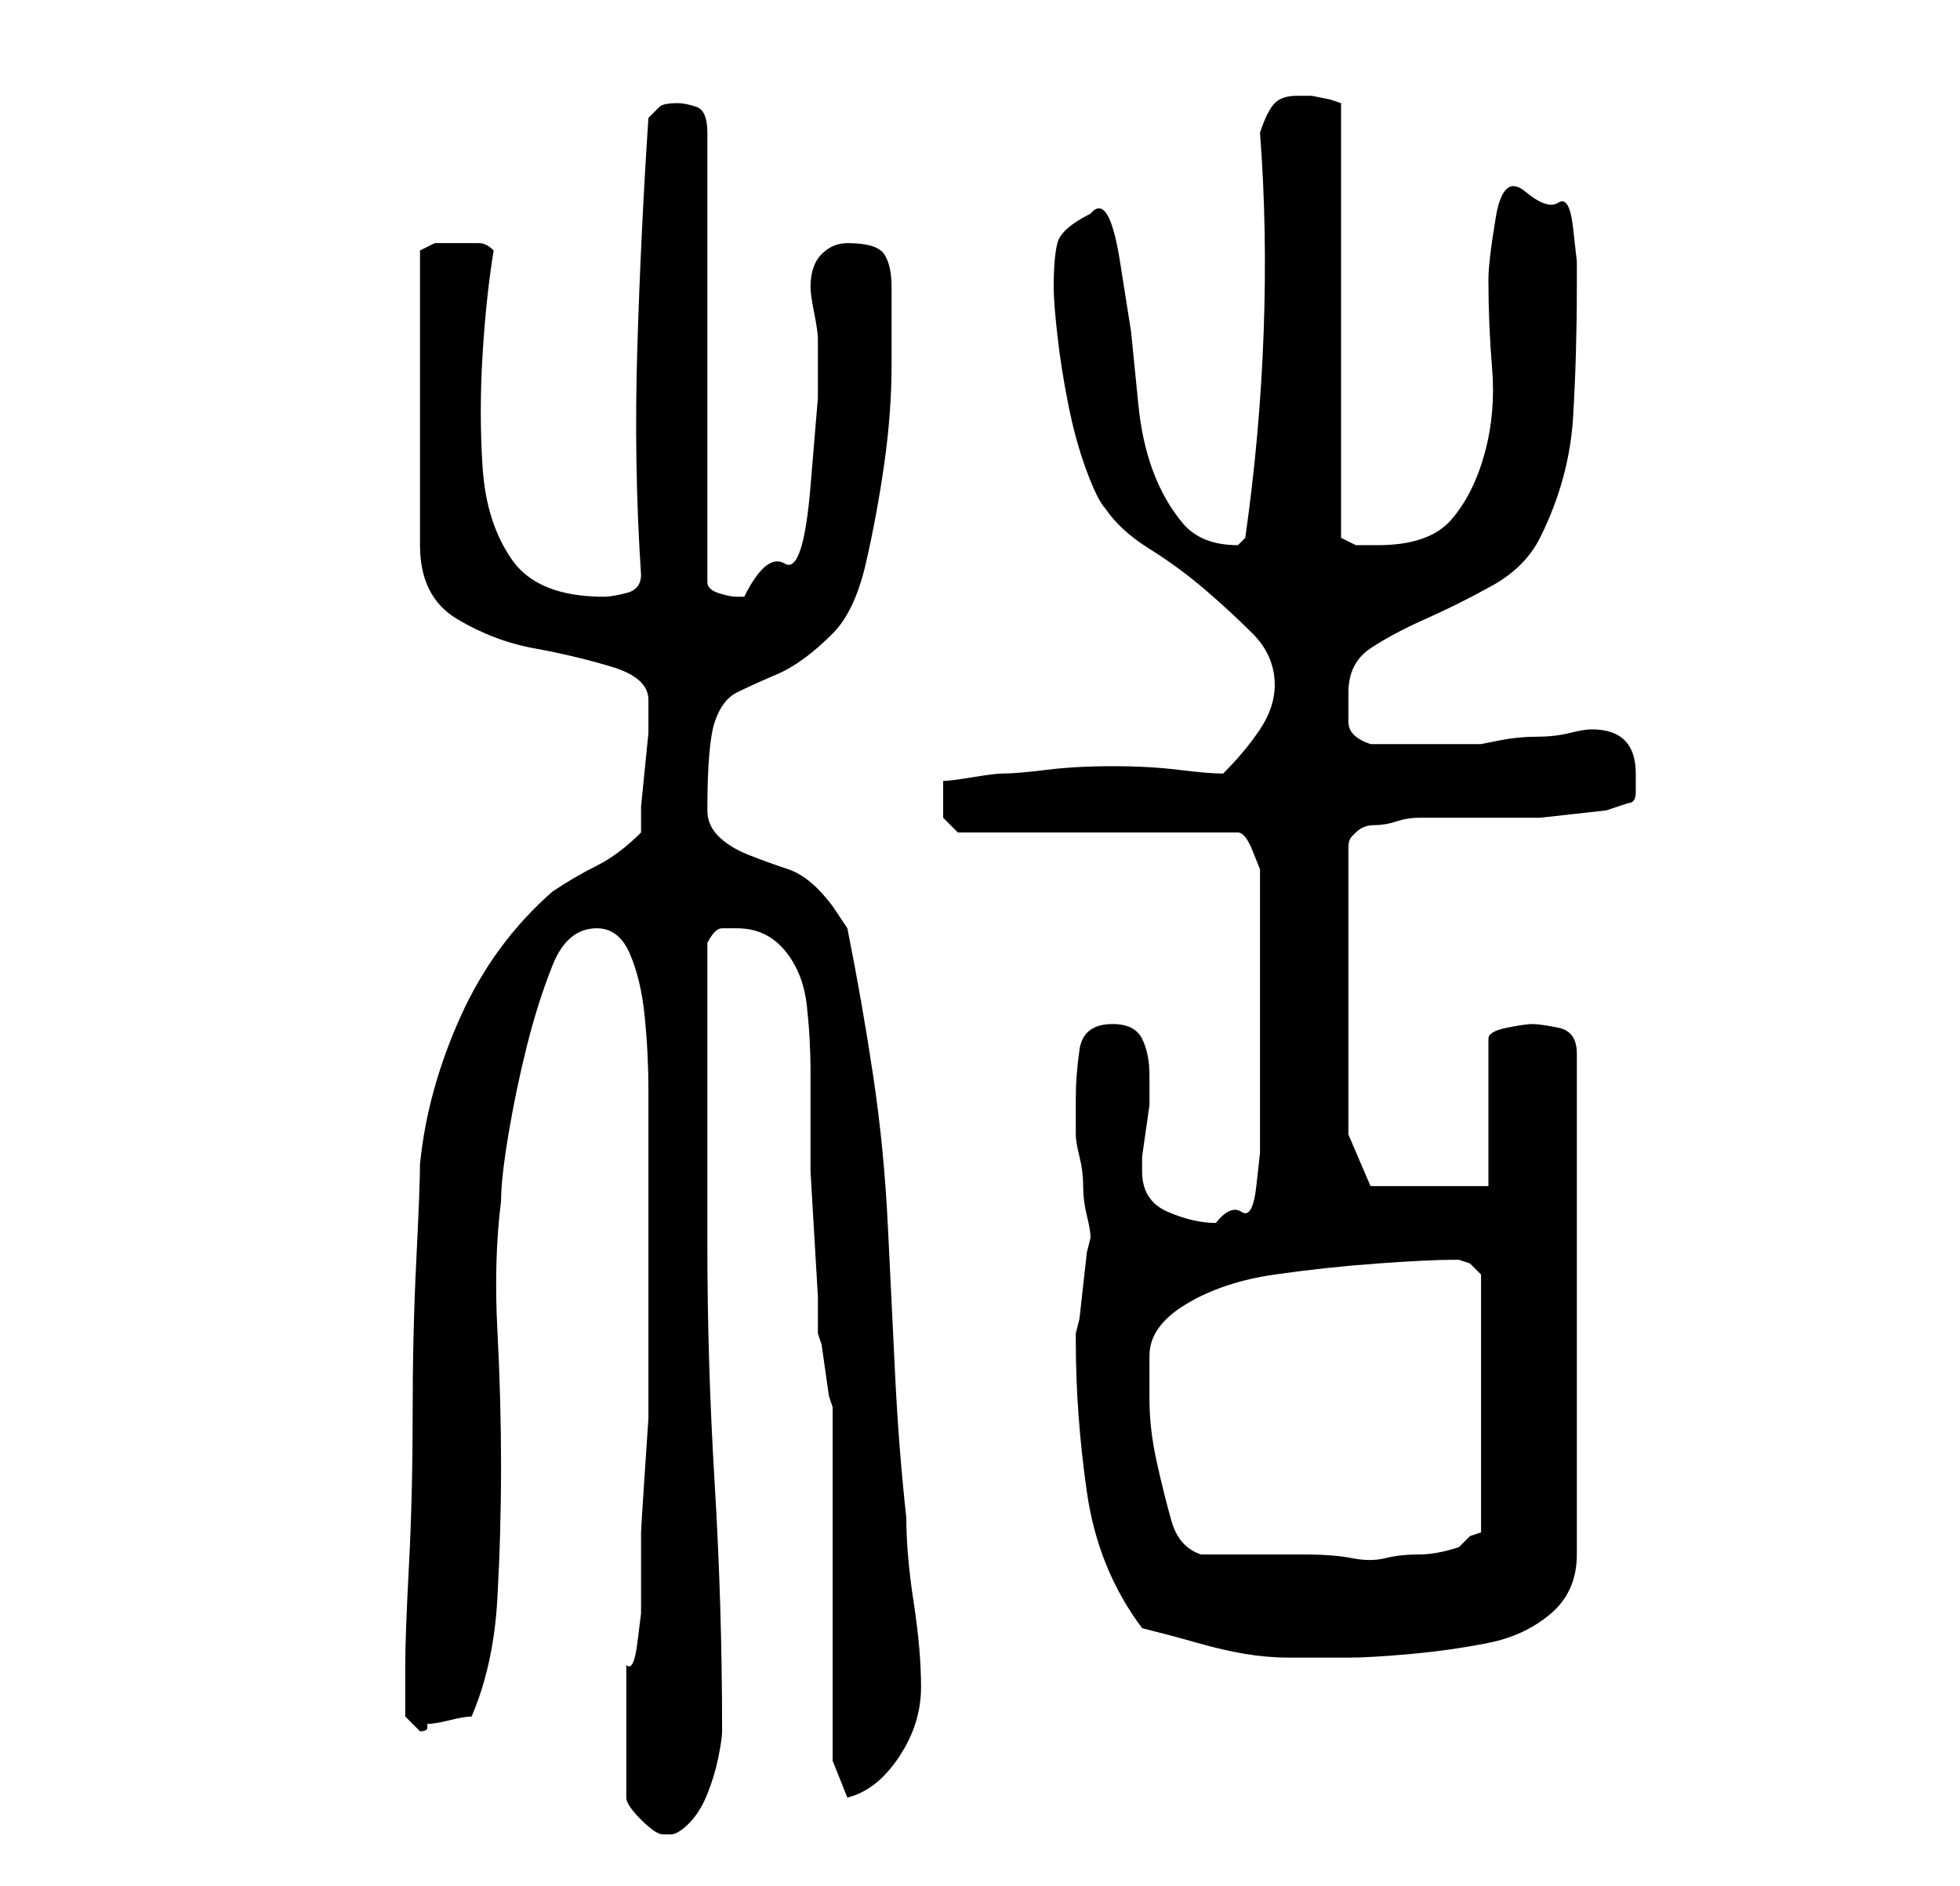 <?xml version="1.0" standalone="no"?>
<!DOCTYPE svg PUBLIC "-//W3C//DTD SVG 1.1//EN" "http://www.w3.org/Graphics/SVG/1.1/DTD/svg11.dtd" >
<svg xmlns="http://www.w3.org/2000/svg" xmlns:xlink="http://www.w3.org/1999/xlink" version="1.1" viewBox="-10 0 266 256">
   <path fill="currentColor"
d="M75 226v18q0 1 2 3t3 2h1q1 0 2.5 -1.5t2.5 -4t1.5 -5t0.5 -3.5q0 -17 -1 -33.5t-1 -32.5v-41q1 -2 2 -2h2q4 0 6.5 3t3 7.5t0.5 9v7.5v6t0.5 8.5t0.5 8.5v5l0.5 1.5t0.5 3.5t0.5 3.5l0.5 1.5v10v14v15v9l2 5q4 -1 7 -5.5t3 -9.5t-1 -11.5t-1 -11.5q-1 -9 -1.5 -19
t-1 -20.5t-2 -20.5t-3.5 -20l-1 -1.5l-1 -1.5q-3 -4 -6 -5t-5.5 -2t-4 -2.5t-1.5 -3.5q0 -9 1 -12t3 -4t5.5 -2.5t7.5 -5.5q3 -3 4.5 -9.5t2.5 -13.5t1 -13.5v-10.5q0 -3 -1 -4.5t-5 -1.5q-2 0 -3.5 1.5t-1.5 4.5q0 1 0.5 3.5t0.5 3.5v8t-1 12t-3.5 10.5t-5.5 4.5h-1
q-1 0 -2.5 -0.5t-1.5 -1.5v-61q0 -3 -1.5 -3.5t-2.5 -0.5q-2 0 -2.5 0.5l-1.5 1.5q-1 15 -1.5 31t0.5 31q0 2 -2 2.5t-3 0.5q-9 0 -12.5 -5t-4 -12.5t0 -15.5t1.5 -14q-1 -1 -2 -1h-3h-3t-2 1v40q0 7 5 10t10.5 4t10.5 2.5t5 4.5v1v3.5t-0.5 5t-0.5 5v3.5q-3 3 -6 4.5
t-6 3.5q-8 7 -12.5 17t-5.5 20q0 3 -0.5 13t-0.5 21t-0.5 20.5t-0.5 13.5v4v3t2 2q1 0 1 -0.5v-0.5q1 0 3 -0.5t3 -0.5q3 -7 3.5 -16t0.5 -18t-0.5 -18.5t0.5 -17.5q0 -3 1 -9t2.5 -12t3.5 -11t6 -5q3 0 4.5 3.5t2 8.5t0.5 10v6v17v16v5.5t-0.5 7.5t-0.5 8v5v2.5v3.5t-0.5 4
t-1.5 3zM145 221q4 1 7.5 2t6.5 1.5t6 0.5h8q3 0 8.5 -0.5t10.5 -1.5t8.5 -4t3.5 -8v-68q0 -3 -2.5 -3.5t-3.5 -0.5t-3.5 0.5t-2.5 1.5v20h-16l-3 -7v-39q0 -1 0.5 -1.5l0.5 -0.5q1 -1 2.5 -1t3 -0.5t3 -0.5h1.5h2h4h4h2h3t4.5 -0.5t4.5 -0.5t3 -1q1 0 1 -1.5v-2.5
q0 -6 -6 -6q-1 0 -3 0.5t-4.5 0.5t-5 0.5l-2.5 0.5h-3.5h-3.5h-4h-4q-3 -1 -3 -3v-4q0 -4 3 -6t7.5 -4t9 -4.5t6.5 -6.5q4 -8 4.5 -16.5t0.5 -17.5v-3.5t-0.5 -4.5t-2 -3.5t-4.5 -1.5t-4 3.5t-1 8.5q0 6 0.5 12t-1 11.5t-4.5 9t-10 3.5h-3t-2 -1v-59l-1.5 -0.5t-2.5 -0.5h-2
q-2 0 -3 1t-2 4q1 13 0.5 27t-2.5 28l-0.5 0.5l-0.5 0.5q-5 0 -7.5 -3t-4 -7t-2 -9l-1 -10t-1.5 -9.5t-4 -6.5q-4 2 -4.5 4t-0.5 6q0 2 0.5 6.5t1.5 9.5t2.5 9t2.5 5q2 3 6 5.5t7.5 5.5t6.5 6t3 7q0 3 -2 6t-5 6q-2 0 -6 -0.5t-9 -0.5t-9 0.5t-6 0.5q-1 0 -4 0.5t-4 0.5v1v1
v3t2 2h38q1 0 2 2.5l1 2.5v3.5v5.5v5v3v5v6v4v3v3.5t-0.5 4.5t-2 3.5t-3.5 1.5q-3 0 -6.5 -1.5t-3.5 -5.5v-2t0.5 -3.5t0.5 -3.5v-2v-2q0 -3 -1 -5t-4 -2q-4 0 -4.5 3.5t-0.5 6.5v3v2q0 1 0.5 3t0.5 4t0.5 4t0.5 3l-0.5 2t-0.5 4.5t-0.5 4.5l-0.5 2v1q0 10 1.5 20.5
t7.5 18.5zM146 184q0 -4 5 -7t12 -4t14 -1.5t10 -0.5h1l1.5 0.5t1.5 1.5v35l-1.5 0.5t-1.5 1.5q-3 1 -5.5 1t-4.5 0.5t-4.5 0t-6.5 -0.5h-3h-4.5h-4.5h-2q-3 -1 -4 -4.5t-2 -8t-1 -8.5v-6z" />
</svg>
